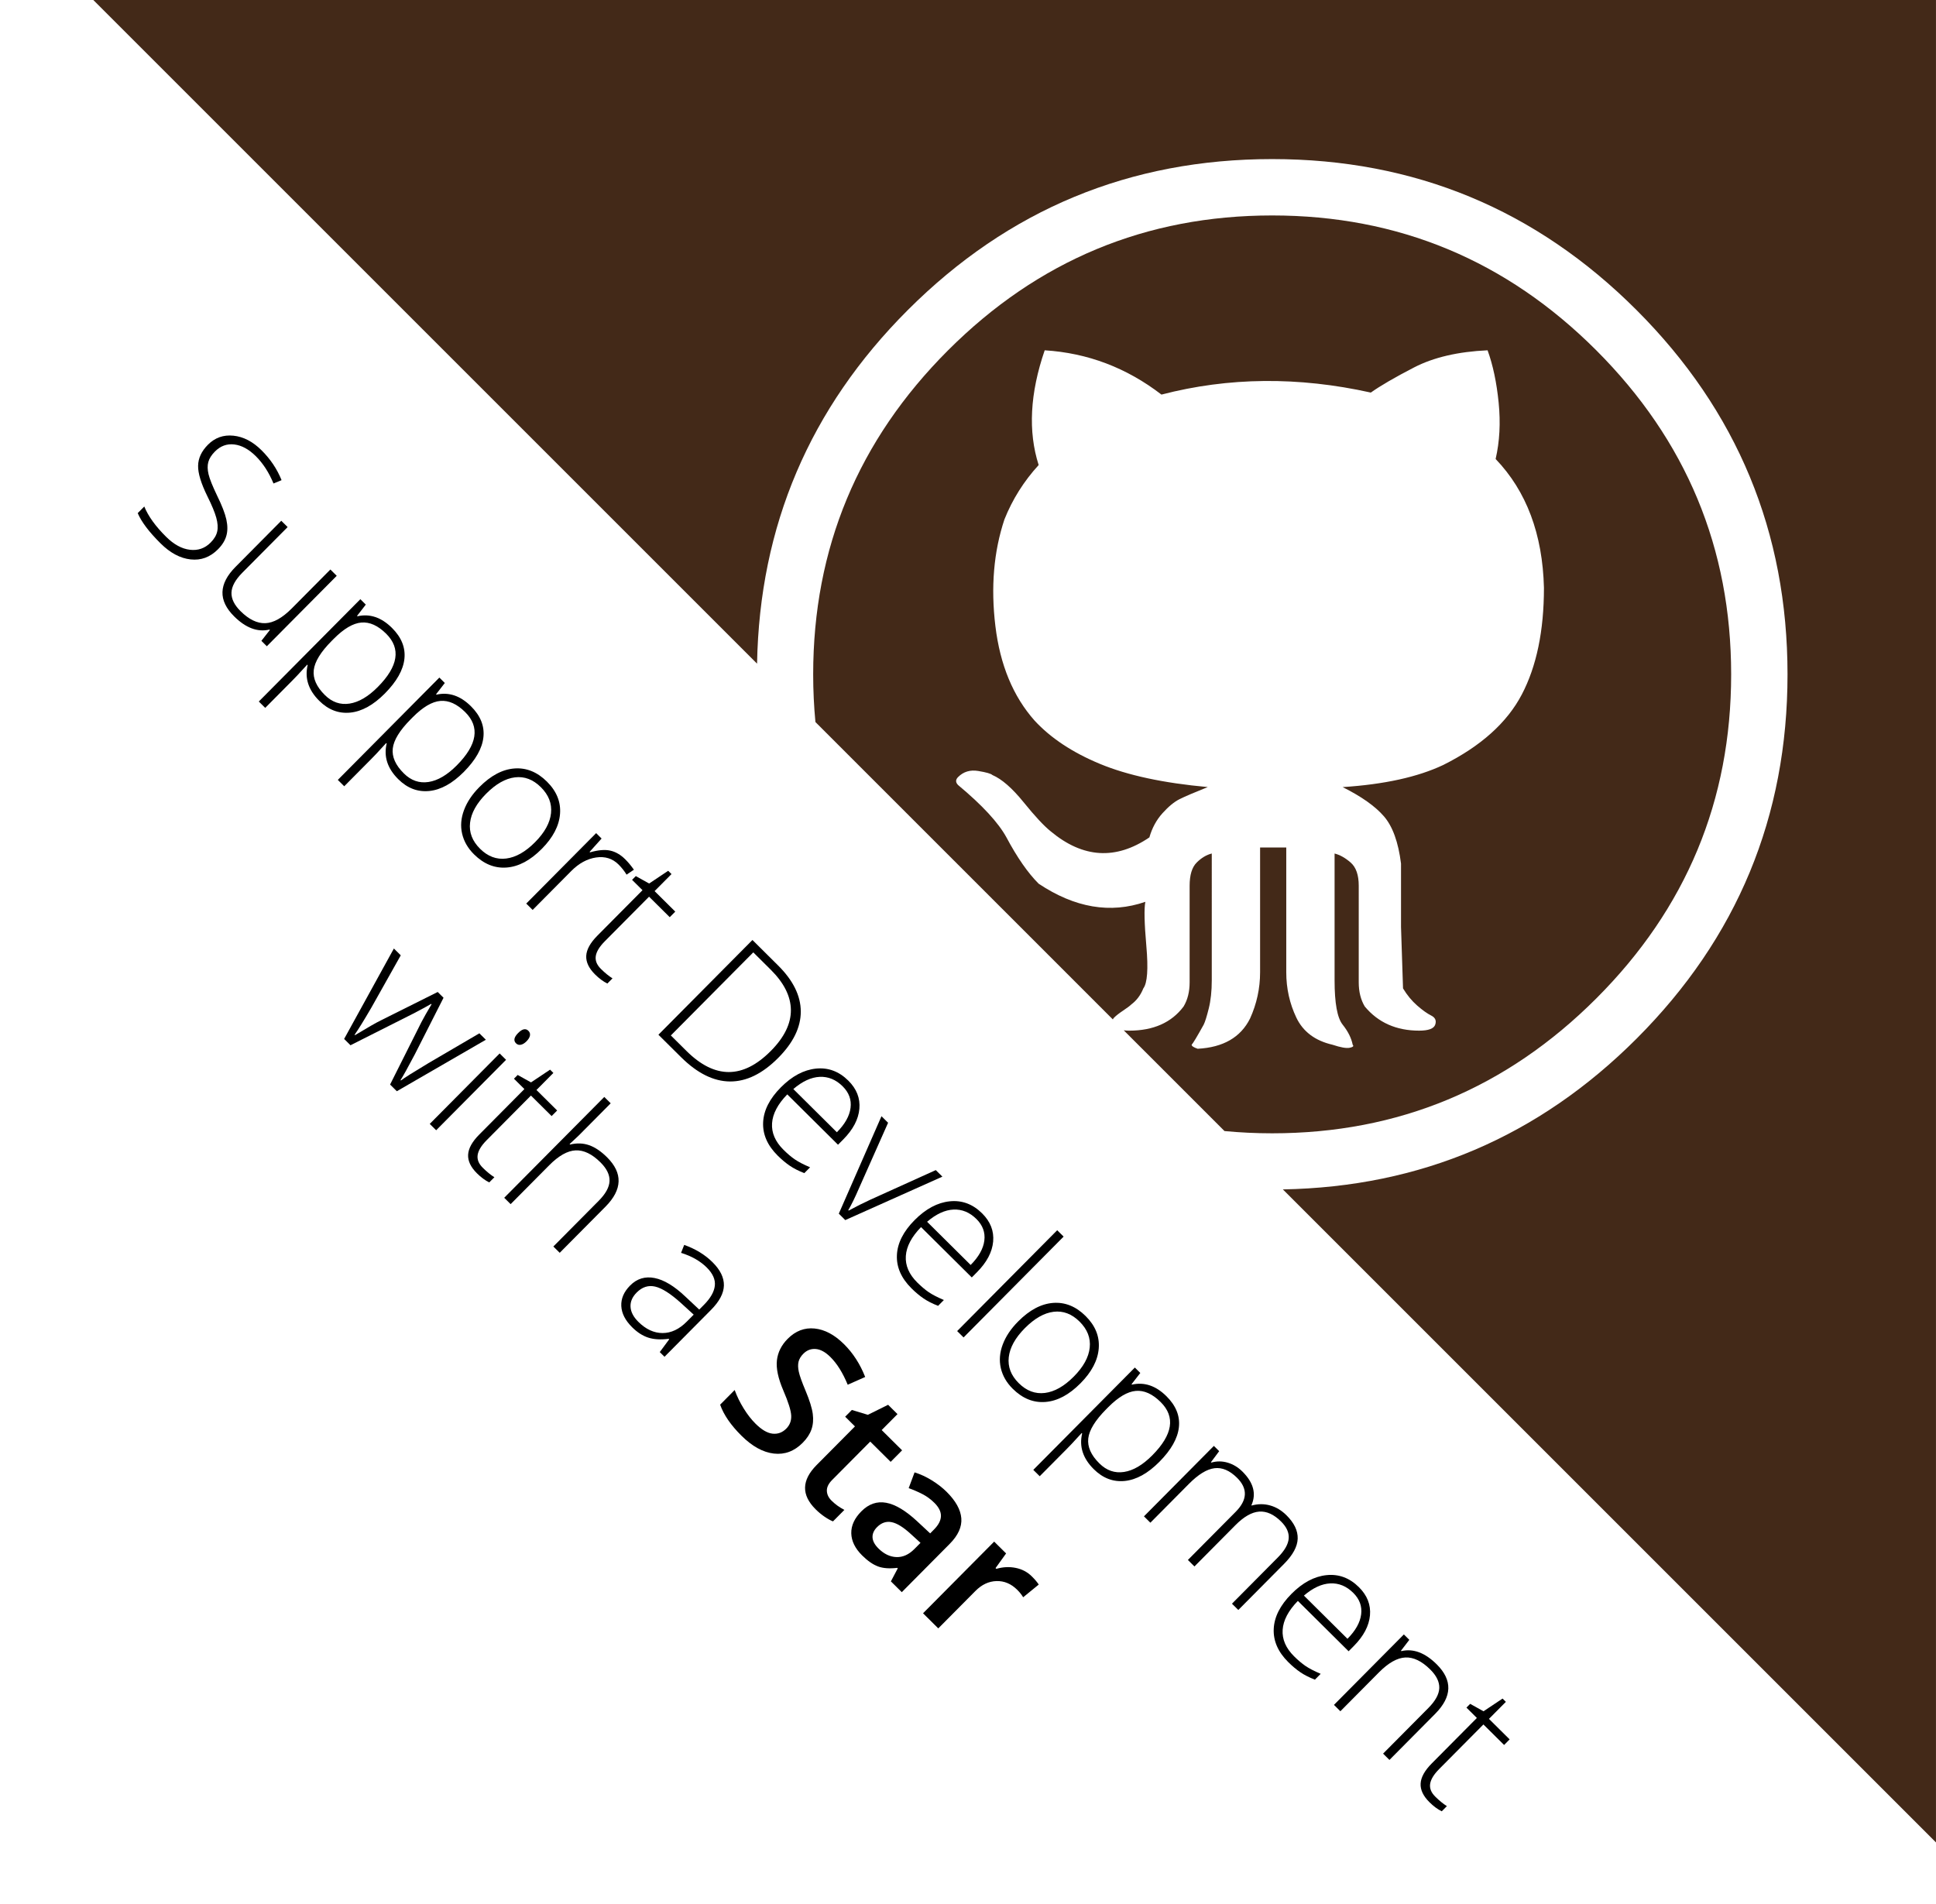 <?xml version="1.0" encoding="utf-8"?>
<!-- Generator: Adobe Illustrator 17.0.0, SVG Export Plug-In . SVG Version: 6.00 Build 0)  -->
<!DOCTYPE svg PUBLIC "-//W3C//DTD SVG 1.1//EN" "http://www.w3.org/Graphics/SVG/1.1/DTD/svg11.dtd">
<svg version="1.1" id="Layer_1" xmlns="http://www.w3.org/2000/svg" xmlns:xlink="http://www.w3.org/1999/xlink" x="0px" y="0px"
	 width="178.947px" height="176px" viewBox="0 0 178.947 176" style="enable-background:new 0 0 178.947 176;" xml:space="preserve"
	>
<style type="text/css">
	.st0{fill:#432918;}
</style>
<g>
	<path d="M20.149,50.778c-0.726,0.731-1.569,1.043-2.53,0.937c-0.962-0.105-1.888-0.6-2.777-1.483
		c-1.07-1.062-1.774-1.994-2.112-2.797l0.606-0.611c0.365,0.894,1.038,1.826,2.017,2.797c0.719,0.713,1.452,1.113,2.201,1.202
		c0.748,0.089,1.388-0.134,1.918-0.669c0.329-0.332,0.532-0.676,0.607-1.032c0.076-0.356,0.046-0.781-0.091-1.273
		c-0.138-0.493-0.408-1.146-0.813-1.96c-0.589-1.194-0.878-2.141-0.864-2.836c0.013-0.696,0.315-1.342,0.905-1.937
		c0.65-0.655,1.437-0.935,2.359-0.839c0.923,0.095,1.788,0.543,2.595,1.344c0.823,0.816,1.442,1.739,1.855,2.767l-0.744,0.308
		c-0.427-1.025-0.971-1.866-1.634-2.524c-0.646-0.642-1.311-1.003-1.991-1.084c-0.681-0.081-1.277,0.136-1.788,0.651
		c-0.321,0.324-0.525,0.647-0.613,0.972c-0.089,0.324-0.081,0.703,0.022,1.134c0.103,0.431,0.365,1.085,0.786,1.963
		c0.449,0.913,0.735,1.651,0.859,2.214c0.123,0.562,0.125,1.063,0.002,1.5C20.803,49.96,20.545,50.379,20.149,50.778z"/>
	<path d="M26.586,48.724l-4.185,4.218c-0.65,0.655-0.985,1.268-1.005,1.839c-0.02,0.571,0.261,1.144,0.839,1.718
		c0.775,0.769,1.54,1.139,2.294,1.11c0.753-0.029,1.567-0.485,2.443-1.367l3.566-3.595l0.587,0.583l-6.461,6.512l-0.503-0.5
		l0.784-1.005L24.91,58.2c-1.098,0.259-2.188-0.148-3.27-1.222c-1.481-1.47-1.436-2.998,0.138-4.583l4.22-4.253L26.586,48.724z"/>
	<path d="M29.512,64.788c-1.003-0.995-1.36-2.095-1.075-3.302l-0.042-0.042l-0.481,0.521c-0.276,0.311-0.591,0.643-0.939,0.994
		l-2.46,2.48l-0.593-0.588l9.386-9.459l0.503,0.5l-0.808,1.042l0.036,0.036c1.145-0.259,2.207,0.099,3.189,1.073
		c0.879,0.873,1.263,1.825,1.152,2.86c-0.111,1.035-0.715,2.103-1.808,3.206c-1.063,1.07-2.128,1.659-3.197,1.767
		C31.305,65.983,30.351,65.621,29.512,64.788z M30.024,64.249c0.666,0.662,1.428,0.926,2.285,0.794
		c0.856-0.132,1.727-0.645,2.61-1.535c1.897-1.913,2.156-3.555,0.774-4.926c-0.759-0.752-1.522-1.097-2.293-1.032
		c-0.769,0.065-1.622,0.568-2.557,1.511l-0.19,0.191c-1.011,1.019-1.561,1.916-1.651,2.689
		C28.913,62.715,29.253,63.484,30.024,64.249z"/>
	<path d="M36.815,72.034c-1.003-0.995-1.361-2.095-1.075-3.302l-0.042-0.042l-0.481,0.521c-0.277,0.311-0.591,0.643-0.939,0.994
		l-2.46,2.48l-0.593-0.588l9.385-9.459l0.504,0.5l-0.808,1.042l0.036,0.036c1.144-0.259,2.207,0.099,3.189,1.073
		c0.879,0.872,1.263,1.825,1.151,2.86c-0.111,1.035-0.714,2.103-1.807,3.206c-1.063,1.07-2.128,1.659-3.198,1.767
		C38.608,73.229,37.654,72.866,36.815,72.034z M37.327,71.495c0.666,0.662,1.428,0.926,2.285,0.794
		c0.856-0.132,1.727-0.645,2.61-1.535c1.897-1.913,2.156-3.555,0.774-4.926c-0.759-0.752-1.523-1.097-2.293-1.032
		c-0.769,0.065-1.622,0.568-2.557,1.511l-0.19,0.192c-1.011,1.019-1.561,1.916-1.651,2.689
		C36.215,69.961,36.555,70.73,37.327,71.495z"/>
	<path d="M50.075,78.474c-1.054,1.063-2.134,1.637-3.241,1.723c-1.107,0.086-2.115-0.321-3.022-1.221
		c-0.571-0.567-0.937-1.203-1.099-1.911c-0.162-0.707-0.103-1.434,0.177-2.179c0.278-0.745,0.753-1.456,1.423-2.13
		c1.055-1.063,2.134-1.634,3.237-1.716c1.104-0.082,2.104,0.323,3.003,1.214c0.895,0.888,1.299,1.884,1.211,2.991
		C51.676,76.352,51.113,77.428,50.075,78.474z M44.935,73.375c-0.888,0.895-1.383,1.788-1.486,2.679
		c-0.104,0.892,0.203,1.694,0.922,2.408s1.523,1.015,2.415,0.904c0.89-0.111,1.779-0.614,2.667-1.508
		c0.892-0.898,1.384-1.793,1.478-2.683c0.095-0.889-0.218-1.69-0.937-2.404s-1.518-1.017-2.396-0.91
		C46.718,71.967,45.831,72.472,44.935,73.375z"/>
	<path d="M57.789,79.435c0.276,0.274,0.544,0.595,0.804,0.964l-0.678,0.456c-0.205-0.337-0.453-0.651-0.744-0.94
		c-0.556-0.551-1.244-0.767-2.067-0.648s-1.592,0.537-2.305,1.256l-3.566,3.594l-0.592-0.588l6.461-6.512l0.503,0.5l-1.105,1.233
		l0.042,0.042c0.743-0.214,1.361-0.268,1.857-0.16S57.358,79.007,57.789,79.435z"/>
	<path d="M55.538,89.564c0.375,0.372,0.734,0.666,1.077,0.879l-0.476,0.479c-0.383-0.189-0.762-0.47-1.137-0.842
		c-0.575-0.571-0.847-1.146-0.815-1.725c0.031-0.579,0.374-1.198,1.027-1.857l4.173-4.206l-0.964-0.956l0.345-0.348L60,81.675
		l1.762-1.176l0.306,0.303l-1.563,1.575l1.911,1.896l-0.511,0.515l-1.911-1.896l-4.09,4.122c-0.495,0.5-0.773,0.956-0.836,1.37
		C55.006,88.798,55.162,89.191,55.538,89.564z"/>
	<path d="M71.938,97.788c-1.459,1.47-2.946,2.198-4.465,2.187c-1.518-0.012-3.022-0.759-4.517-2.241l-2.097-2.08l8.69-8.758
		l2.365,2.348c1.398,1.387,2.099,2.807,2.103,4.261C74.022,94.958,73.329,96.386,71.938,97.788z M71.249,97.152
		c1.244-1.254,1.861-2.514,1.854-3.779c-0.01-1.265-0.631-2.509-1.865-3.733l-1.611-1.599l-7.62,7.68l1.449,1.438
		C66.071,99.754,68.67,99.752,71.249,97.152z"/>
	<path d="M71.883,106.829c-0.946-0.939-1.395-1.962-1.346-3.071c0.05-1.108,0.595-2.188,1.637-3.238
		c1.03-1.039,2.111-1.616,3.243-1.734c1.131-0.117,2.131,0.254,2.997,1.114c0.767,0.761,1.106,1.629,1.019,2.604
		c-0.087,0.975-0.587,1.921-1.499,2.84l-0.476,0.479l-4.69-4.654c-0.879,0.903-1.348,1.793-1.406,2.67
		c-0.058,0.877,0.294,1.695,1.057,2.451c0.371,0.369,0.724,0.667,1.057,0.894c0.333,0.228,0.801,0.47,1.402,0.726l-0.535,0.539
		c-0.525-0.204-0.974-0.433-1.342-0.684C72.632,107.513,72.259,107.202,71.883,106.829z M77.891,100.426
		c-0.627-0.623-1.335-0.915-2.125-0.878c-0.789,0.037-1.603,0.413-2.438,1.128l4.025,3.994c0.749-0.754,1.171-1.507,1.265-2.258
		C78.713,101.663,78.47,101,77.891,100.426z"/>
	<path d="M77.532,112.195l3.945-9.008l0.61,0.606l-2.709,6.098c-0.339,0.789-0.663,1.451-0.971,1.985l0.035,0.035
		c0.704-0.38,1.366-0.713,1.989-0.999l6.065-2.744l0.61,0.606l-8.977,4.016L77.532,112.195z"/>
	<path d="M84.248,119.097c-0.946-0.939-1.395-1.962-1.345-3.071c0.049-1.108,0.595-2.188,1.637-3.238
		c1.03-1.039,2.111-1.616,3.242-1.734c1.132-0.117,2.131,0.254,2.997,1.114c0.767,0.761,1.107,1.629,1.019,2.604
		c-0.087,0.975-0.587,1.921-1.499,2.84l-0.476,0.479l-4.69-4.654c-0.879,0.903-1.348,1.793-1.406,2.67
		c-0.058,0.877,0.294,1.695,1.057,2.451c0.372,0.369,0.725,0.667,1.057,0.894c0.333,0.228,0.802,0.47,1.403,0.726l-0.535,0.539
		c-0.526-0.205-0.975-0.433-1.343-0.684C84.996,119.781,84.624,119.47,84.248,119.097z M90.257,112.694
		c-0.628-0.623-1.336-0.915-2.125-0.878c-0.79,0.037-1.603,0.413-2.439,1.128l4.026,3.994c0.748-0.754,1.171-1.507,1.265-2.258
		C91.078,113.931,90.835,113.269,90.257,112.694z"/>
	<path d="M89.064,123.637l-0.593-0.588l9.248-9.322l0.593,0.588L89.064,123.637z"/>
	<path d="M99.869,127.879c-1.055,1.063-2.135,1.637-3.241,1.723c-1.108,0.086-2.115-0.321-3.022-1.221
		c-0.571-0.567-0.937-1.203-1.099-1.911c-0.162-0.707-0.103-1.434,0.177-2.178c0.278-0.746,0.753-1.456,1.423-2.13
		c1.054-1.063,2.133-1.634,3.237-1.716c1.103-0.082,2.104,0.323,3.002,1.214c0.896,0.888,1.299,1.885,1.212,2.991
		C101.47,125.756,100.907,126.833,99.869,127.879z M94.729,122.779c-0.888,0.895-1.383,1.788-1.487,2.679
		c-0.104,0.892,0.204,1.694,0.923,2.407c0.719,0.713,1.523,1.014,2.415,0.904c0.89-0.111,1.779-0.614,2.667-1.508
		c0.892-0.898,1.384-1.792,1.478-2.683c0.095-0.889-0.218-1.69-0.937-2.403c-0.719-0.713-1.519-1.017-2.396-0.91
		C96.512,121.372,95.625,121.877,94.729,122.779z"/>
	<path d="M101.1,135.817c-1.003-0.995-1.361-2.095-1.076-3.302l-0.041-0.042l-0.481,0.521c-0.276,0.311-0.591,0.643-0.939,0.994
		l-2.461,2.48l-0.593-0.588l9.386-9.459l0.504,0.5l-0.809,1.042l0.036,0.036c1.145-0.259,2.208,0.099,3.19,1.073
		c0.879,0.872,1.263,1.825,1.151,2.86c-0.111,1.035-0.714,2.103-1.807,3.206c-1.063,1.07-2.129,1.659-3.198,1.767
		C102.893,137.012,101.939,136.649,101.1,135.817z M101.612,135.278c0.666,0.662,1.428,0.926,2.284,0.794
		c0.857-0.132,1.727-0.645,2.61-1.535c1.898-1.913,2.157-3.555,0.775-4.926c-0.759-0.752-1.523-1.097-2.293-1.032
		c-0.769,0.065-1.622,0.568-2.558,1.511l-0.19,0.192c-1.01,1.019-1.56,1.916-1.65,2.689
		C100.501,133.744,100.84,134.513,101.612,135.278z"/>
	<path d="M113.872,148.251l4.237-4.271c0.63-0.635,0.966-1.221,1.007-1.759c0.043-0.537-0.192-1.059-0.704-1.566
		c-0.666-0.662-1.342-0.967-2.025-0.917c-0.686,0.05-1.417,0.469-2.197,1.255l-3.786,3.816l-0.605-0.601l4.416-4.451
		c1.09-1.098,1.132-2.146,0.125-3.146c-0.683-0.677-1.377-0.972-2.083-0.884c-0.706,0.088-1.493,0.569-2.36,1.444l-3.566,3.594
		l-0.593-0.588l6.461-6.512l0.491,0.487l-0.76,1.018l0.036,0.036c0.5-0.145,1.005-0.142,1.513,0.009
		c0.507,0.151,0.96,0.425,1.359,0.821c1.027,1.019,1.304,2.058,0.831,3.118l0.023,0.023c0.58-0.161,1.147-0.165,1.704-0.009
		c0.555,0.154,1.061,0.458,1.516,0.91c0.711,0.706,1.057,1.424,1.035,2.157c-0.021,0.731-0.441,1.511-1.262,2.338l-4.226,4.259
		L113.872,148.251z"/>
	<path d="M119.078,153.654c-0.946-0.939-1.395-1.962-1.346-3.071c0.05-1.108,0.595-2.188,1.637-3.238
		c1.03-1.039,2.111-1.616,3.243-1.734c1.131-0.117,2.13,0.254,2.996,1.114c0.767,0.761,1.107,1.629,1.02,2.604
		c-0.088,0.975-0.587,1.921-1.499,2.84l-0.476,0.479l-4.69-4.654c-0.88,0.903-1.348,1.793-1.406,2.67
		c-0.059,0.877,0.294,1.694,1.057,2.451c0.371,0.369,0.724,0.667,1.057,0.894c0.333,0.228,0.801,0.47,1.402,0.726l-0.535,0.539
		c-0.525-0.205-0.974-0.433-1.343-0.684C119.825,154.338,119.454,154.027,119.078,153.654z M125.086,147.252
		c-0.627-0.623-1.335-0.915-2.125-0.878c-0.789,0.037-1.603,0.413-2.439,1.128l4.026,3.994c0.749-0.754,1.17-1.507,1.265-2.258
		C125.907,148.489,125.665,147.826,125.086,147.252z"/>
	<path d="M127.841,162.111l4.19-4.223c0.649-0.655,0.984-1.268,1.004-1.839c0.019-0.571-0.26-1.144-0.839-1.719
		c-0.779-0.772-1.544-1.141-2.297-1.107c-0.752,0.035-1.565,0.494-2.44,1.376l-3.566,3.594l-0.593-0.588l6.461-6.512l0.504,0.5
		l-0.772,1.005l0.036,0.036c1.097-0.259,2.186,0.148,3.269,1.223c1.477,1.466,1.43,2.991-0.144,4.577l-4.226,4.26L127.841,162.111z"
		/>
	<path d="M132.661,166.085c0.375,0.372,0.734,0.666,1.077,0.879l-0.476,0.479c-0.383-0.189-0.762-0.47-1.137-0.842
		c-0.575-0.571-0.848-1.146-0.815-1.725c0.031-0.579,0.374-1.198,1.027-1.857l4.173-4.205l-0.965-0.957l0.345-0.347l1.232,0.687
		l1.761-1.176l0.306,0.303l-1.563,1.575l1.912,1.896l-0.512,0.516l-1.912-1.896l-4.089,4.121c-0.496,0.5-0.773,0.956-0.836,1.37
		C132.129,165.319,132.284,165.712,132.661,166.085z"/>
	<path d="M36.056,100.259l2.896-5.769c0.201-0.387,0.514-0.938,0.937-1.651l-0.036-0.036l-0.565,0.318l-1.131,0.602l-5.76,2.904
		l-0.588-0.583l4.599-8.36l0.635,0.63l-2.701,4.808c-0.684,1.176-1.206,2.021-1.566,2.537l0.036,0.036
		c1.163-0.701,1.951-1.152,2.364-1.353l5.282-2.64l0.539,0.534l-2.652,5.226c-0.644,1.224-1.085,2.019-1.322,2.386l0.036,0.036
		c0.29-0.228,1.14-0.763,2.549-1.608l4.702-2.752l0.599,0.594l-8.228,4.759L36.056,100.259z"/>
	<path d="M40.315,104.485l-0.593-0.588l6.461-6.512l0.593,0.588L40.315,104.485z M47.895,95.493c0.38-0.383,0.695-0.451,0.947-0.201
		c0.124,0.124,0.171,0.269,0.143,0.438c-0.029,0.169-0.135,0.346-0.317,0.53c-0.178,0.18-0.354,0.286-0.527,0.321
		c-0.173,0.034-0.32-0.009-0.444-0.133C47.444,96.199,47.51,95.88,47.895,95.493z"/>
	<path d="M44.62,107.948c0.375,0.372,0.734,0.666,1.077,0.879l-0.476,0.479c-0.383-0.189-0.762-0.47-1.137-0.842
		c-0.575-0.571-0.847-1.146-0.815-1.725c0.032-0.579,0.374-1.198,1.028-1.856l4.173-4.206l-0.965-0.957l0.345-0.347l1.231,0.687
		l1.762-1.177l0.306,0.303l-1.563,1.576l1.912,1.896l-0.511,0.515l-1.912-1.896l-4.089,4.122c-0.496,0.5-0.774,0.956-0.836,1.37
		C44.088,107.182,44.244,107.575,44.62,107.948z"/>
	<path d="M51.146,115.232l4.19-4.223c0.65-0.655,0.985-1.268,1.005-1.839c0.02-0.571-0.261-1.144-0.84-1.719
		c-0.778-0.772-1.543-1.141-2.296-1.107c-0.751,0.035-1.564,0.494-2.44,1.376l-3.566,3.594l-0.593-0.588l9.249-9.321l0.593,0.588
		l-2.942,2.965l-0.856,0.803l0.042,0.042c0.632-0.15,1.221-0.128,1.767,0.064c0.546,0.193,1.095,0.563,1.646,1.11
		c1.478,1.465,1.43,2.992-0.144,4.577l-4.226,4.259L51.146,115.232z"/>
	<path d="M60.983,124.991l0.872-1.179l-0.048-0.047c-0.743,0.095-1.374,0.057-1.892-0.112c-0.518-0.169-1.013-0.488-1.483-0.955
		c-0.64-0.634-0.974-1.292-1.005-1.972c-0.03-0.68,0.242-1.309,0.816-1.889c0.63-0.635,1.384-0.866,2.262-0.692
		c0.878,0.173,1.828,0.748,2.851,1.722l1.275,1.194l0.429-0.431c0.614-0.619,0.951-1.211,1.013-1.776
		c0.062-0.565-0.187-1.125-0.746-1.68c-0.604-0.599-1.395-1.05-2.375-1.357l0.29-0.734c1.048,0.373,1.921,0.907,2.62,1.601
		c0.715,0.709,1.064,1.424,1.05,2.147c-0.016,0.722-0.413,1.477-1.194,2.263l-4.297,4.331L60.983,124.991z M59.004,122.195
		c0.694,0.689,1.439,1.035,2.235,1.036c0.796,0.001,1.544-0.353,2.245-1.06l0.636-0.641l-1.186-1.082
		c-0.958-0.863-1.752-1.368-2.381-1.512s-1.197,0.039-1.704,0.55c-0.404,0.407-0.594,0.847-0.568,1.32
		C58.307,121.28,58.548,121.743,59.004,122.195z"/>
	<path d="M74.192,133.378c-0.772,0.779-1.661,1.11-2.663,0.995c-1.003-0.115-2-0.665-2.99-1.646
		c-0.99-0.983-1.649-1.941-1.975-2.875l1.343-1.354c0.214,0.584,0.491,1.152,0.834,1.706c0.342,0.554,0.707,1.023,1.095,1.407
		c0.566,0.563,1.092,0.87,1.575,0.922c0.484,0.052,0.906-0.104,1.267-0.467c0.325-0.328,0.477-0.728,0.455-1.202
		c-0.021-0.473-0.266-1.25-0.731-2.33c-0.479-1.116-0.675-2.044-0.59-2.784c0.085-0.741,0.416-1.402,0.995-1.985
		c0.725-0.731,1.555-1.048,2.49-0.953c0.935,0.096,1.841,0.578,2.715,1.445c0.839,0.833,1.491,1.844,1.958,3.036l-1.615,0.716
		c-0.454-1.101-0.986-1.954-1.598-2.56c-0.463-0.459-0.915-0.708-1.354-0.743c-0.44-0.037-0.825,0.111-1.153,0.443
		c-0.227,0.228-0.372,0.47-0.437,0.726c-0.063,0.258-0.058,0.566,0.02,0.928c0.076,0.362,0.283,0.944,0.621,1.746
		c0.378,0.906,0.602,1.624,0.671,2.152c0.07,0.529,0.029,1.008-0.12,1.438C74.855,132.57,74.585,132.983,74.192,133.378z"/>
	<path d="M76.856,138.72c0.343,0.341,0.741,0.628,1.191,0.86l-1.053,1.061c-0.223-0.086-0.48-0.229-0.771-0.426
		c-0.291-0.198-0.569-0.427-0.832-0.689c-1.334-1.323-1.304-2.688,0.091-4.094l3.543-3.57l-0.905-0.897l0.618-0.623l1.481,0.448
		l1.87-0.927l0.868,0.862l-1.462,1.474l1.888,1.873l-1.058,1.066l-1.888-1.873l-3.519,3.546c-0.337,0.339-0.5,0.674-0.49,1.005
		C76.438,138.145,76.581,138.447,76.856,138.72z"/>
	<path d="M82.346,146.188l0.634-1.202l-0.048-0.048c-0.721,0.086-1.313,0.042-1.782-0.133c-0.468-0.176-0.955-0.514-1.462-1.017
		c-0.651-0.646-0.985-1.326-1.003-2.041c-0.017-0.714,0.295-1.392,0.933-2.035c0.678-0.683,1.442-0.947,2.294-0.791
		s1.813,0.733,2.883,1.731l1.181,1.1l0.351-0.354c0.42-0.423,0.635-0.838,0.646-1.244c0.01-0.406-0.192-0.815-0.607-1.227
		c-0.34-0.337-0.715-0.61-1.126-0.819c-0.409-0.209-0.826-0.388-1.249-0.539l0.544-1.458c0.545,0.169,1.08,0.417,1.605,0.743
		c0.523,0.326,0.976,0.677,1.355,1.054c0.843,0.836,1.296,1.65,1.361,2.444c0.064,0.793-0.294,1.583-1.074,2.37l-4.429,4.463
		L82.346,146.188z M81.2,143.149c0.512,0.507,1.063,0.771,1.656,0.793c0.594,0.021,1.146-0.226,1.657-0.741l0.57-0.575l-0.886-0.808
		c-0.688-0.634-1.279-1.001-1.777-1.103s-0.949,0.051-1.354,0.458c-0.294,0.296-0.432,0.612-0.417,0.948
		C80.666,142.458,80.848,142.8,81.2,143.149z"/>
	<path d="M95.372,145.726c0.283,0.281,0.496,0.533,0.641,0.755l-1.439,1.175c-0.151-0.246-0.336-0.477-0.552-0.69
		c-0.563-0.559-1.202-0.827-1.915-0.806c-0.715,0.02-1.362,0.325-1.945,0.912l-3.436,3.462l-1.408-1.397l6.574-6.625l1.103,1.093
		l-0.974,1.353l0.071,0.071c0.612-0.177,1.21-0.206,1.793-0.087C94.467,145.059,94.964,145.321,95.372,145.726z"/>
</g>
<g>
	<path class="st0" d="M102.983,94.067c0.186-0.186,0.465-0.403,0.837-0.651c0.372-0.248,0.62-0.434,0.744-0.558
		c0.496-0.372,0.868-0.868,1.116-1.489c0.372-0.496,0.465-1.799,0.279-3.908s-0.217-3.473-0.093-4.094
		c-3.225,1.116-6.513,0.558-9.862-1.675c-0.992-0.992-1.985-2.419-2.977-4.28c-0.744-1.365-2.233-2.977-4.466-4.838
		c-0.248-0.248-0.248-0.496,0-0.744c0.496-0.496,1.116-0.682,1.861-0.558c0.744,0.124,1.178,0.248,1.303,0.372
		c0.868,0.372,1.83,1.21,2.884,2.512c1.054,1.303,1.892,2.202,2.512,2.698c2.977,2.481,6.016,2.667,9.118,0.558
		c0.248-0.868,0.651-1.613,1.209-2.233c0.558-0.62,1.085-1.054,1.582-1.303c0.496-0.248,1.365-0.62,2.605-1.116
		c-4.094-0.372-7.412-1.085-9.955-2.14c-2.543-1.054-4.559-2.388-6.047-4c-1.985-2.233-3.194-5.148-3.628-8.745
		s-0.155-6.885,0.837-9.862c0.744-1.861,1.799-3.535,3.163-5.024c-0.992-3.101-0.806-6.637,0.558-10.606
		c3.97,0.248,7.567,1.613,10.792,4.094c6.202-1.613,12.653-1.675,19.352-0.186c0.868-0.62,2.202-1.396,4-2.326
		c1.799-0.93,4.063-1.458,6.792-1.582c0.496,1.365,0.837,2.977,1.023,4.838c0.186,1.861,0.093,3.597-0.279,5.21
		c2.853,2.977,4.342,6.947,4.466,11.909c0,3.97-0.682,7.257-2.047,9.862c-1.365,2.605-3.784,4.776-7.257,6.513
		c-2.357,1.116-5.458,1.799-9.304,2.047c1.737,0.868,3.008,1.768,3.815,2.698c0.806,0.93,1.334,2.388,1.582,4.373v5.861
		c0,0,0.062,1.892,0.186,5.675c0.372,0.62,0.806,1.148,1.302,1.582c0.496,0.434,0.93,0.744,1.303,0.93
		c0.372,0.186,0.496,0.465,0.372,0.837c-0.124,0.372-0.62,0.558-1.489,0.558c-2.109,0-3.784-0.744-5.024-2.233
		c-0.372-0.62-0.558-1.365-0.558-2.233V81.88c0-0.992-0.248-1.706-0.744-2.14c-0.496-0.434-0.992-0.713-1.489-0.837v11.723
		c0,2.109,0.248,3.473,0.744,4.094c0.496,0.62,0.806,1.24,0.93,1.861c0.124,0.124,0.031,0.217-0.279,0.279
		c-0.31,0.062-0.837-0.031-1.582-0.279c-1.613-0.372-2.729-1.209-3.349-2.512s-0.93-2.698-0.93-4.187V78.344h-2.419v11.536
		c0,1.489-0.31,2.915-0.93,4.28c-0.868,1.737-2.481,2.667-4.838,2.791c-0.372-0.124-0.558-0.248-0.558-0.372
		c0.124-0.124,0.496-0.744,1.116-1.861c0.124-0.248,0.279-0.744,0.465-1.489c0.186-0.744,0.279-1.613,0.279-2.605V78.902
		c-0.496,0.124-0.961,0.403-1.396,0.837s-0.651,1.148-0.651,2.14v8.932c0,0.868-0.186,1.613-0.558,2.233
		c-1.116,1.489-2.791,2.233-5.024,2.233c-0.189,0-0.353-0.013-0.507-0.03l9.312,9.312c1.442,0.137,2.91,0.208,4.406,0.208
		c11.661,0,21.646-4.156,29.958-12.467c8.311-8.311,12.467-18.297,12.467-29.958s-4.156-21.646-12.467-29.958
		c-8.311-8.311-18.297-12.467-29.958-12.467s-21.646,4.156-29.958,12.467c-8.311,8.311-12.467,18.297-12.467,29.958
		c0,1.497,0.071,2.965,0.208,4.406l27.491,27.491C102.891,94.18,102.928,94.122,102.983,94.067z"/>
	<path class="st0" d="M8.624,0l61.352,61.352c0.23-12.721,4.865-23.622,13.933-32.69c9.304-9.304,20.53-13.956,33.679-13.956
		s24.376,4.652,33.679,13.956s13.956,20.53,13.956,33.679s-4.652,24.376-13.956,33.679c-9.068,9.068-19.968,13.704-32.69,13.933
		l60.368,60.368V0H8.624z"/>
</g>
<g>
</g>
<g>
</g>
<g>
</g>
<g>
</g>
<g>
</g>
<g>
</g>
</svg>
